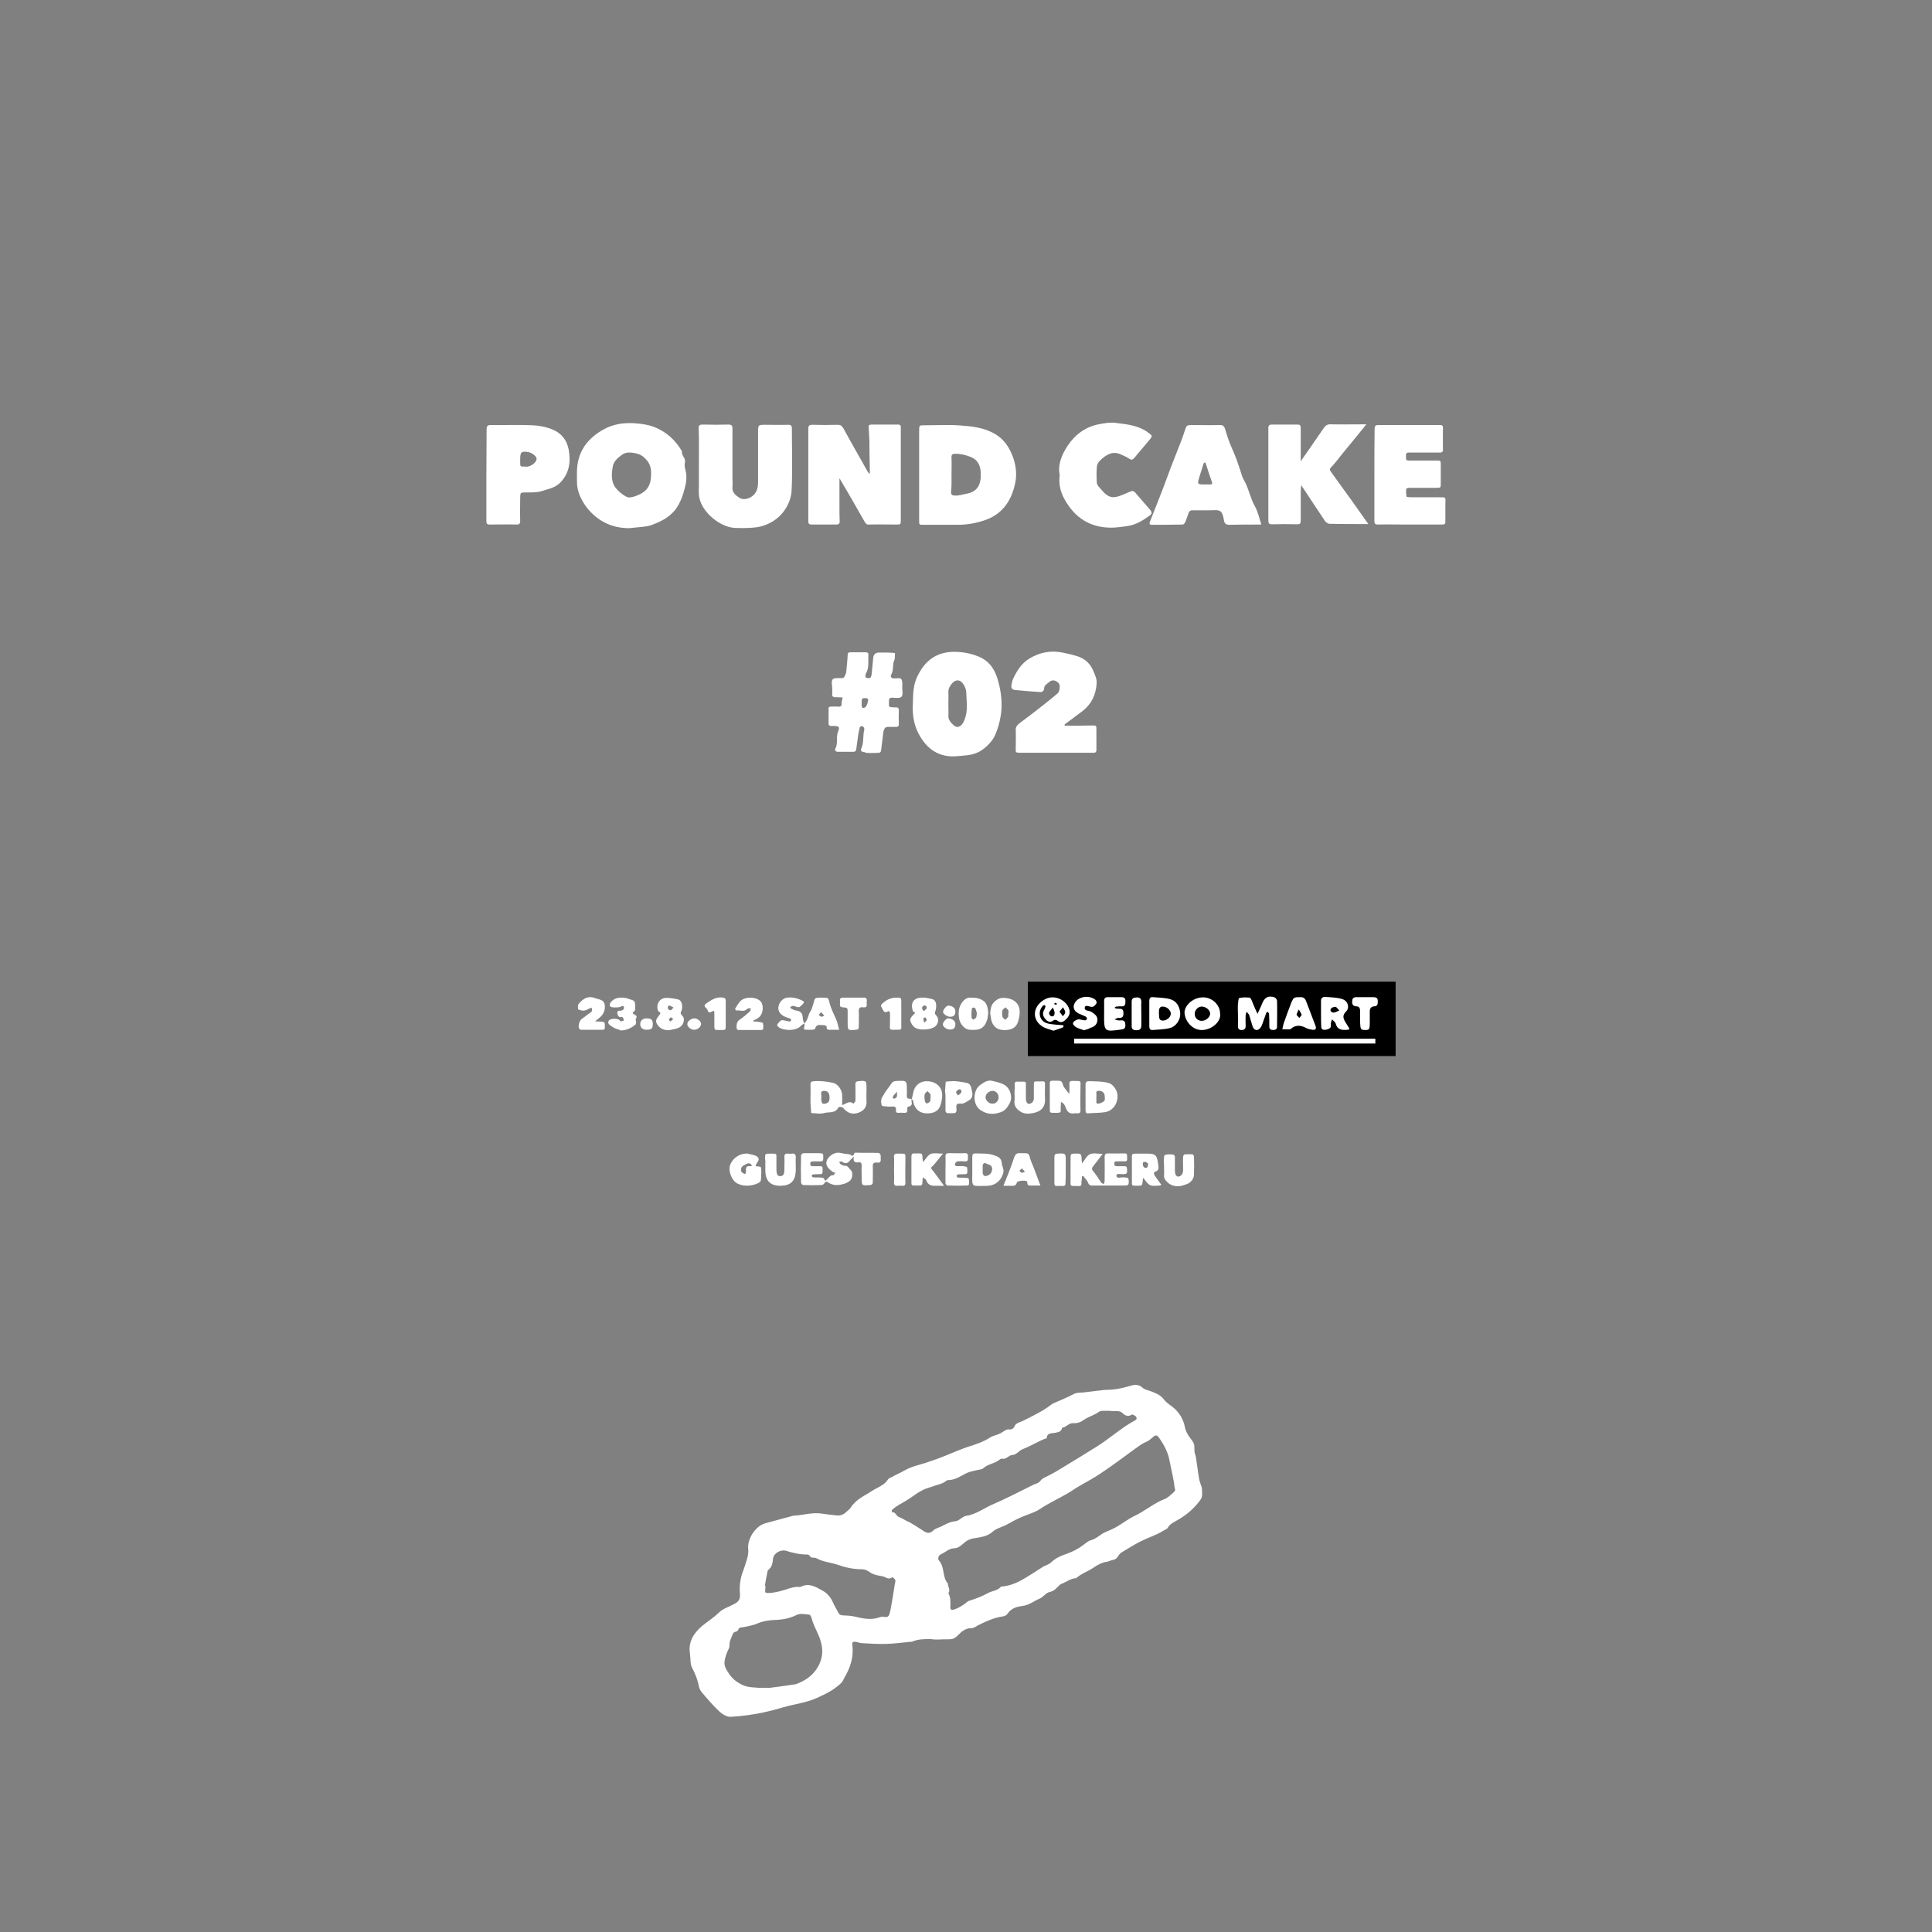 <?xml version="1.0" encoding="utf-8"?>
<!-- Generator: Adobe Illustrator 27.7.0, SVG Export Plug-In . SVG Version: 6.00 Build 0)  -->
<svg version="1.1" id="base" xmlns="http://www.w3.org/2000/svg" xmlns:xlink="http://www.w3.org/1999/xlink" x="0px" y="0px"
	 viewBox="0 0 800 800" style="enable-background:new 0 0 800 800;" xml:space="preserve">
<rect x="0" y="0" width="800" height="800" fill="#808080" stroke="none"/>
<style type="text/css">
	.st0{fill:#FFFFFF;}
</style>
<a xlink:href="https://www.instagram.com/seido_mart" >
<g id="seidomart">
	<rect x="425.6" y="406.5" width="152.3" height="30.8"/>
	<path class="st0" d="M512.6,419.6c0-1.2-0.1-2.5,0-3.7c0.1-0.9,0.2-2.5,0.5-2.6c1.4-0.4,2.9-0.3,4.4-0.2c0.2,0,0.5,0.6,0.7,0.9
		c0.2,0.5,0.4,1,0.6,1.5c0.6,1.4,1.2,2.9,1.9,4.3c0.6-1.4,1.4-2.8,1.9-4.2c1-2.6,2.6-3.5,5.2-2.6c0.5,0.2,1,1,1,1.5
		c0.1,3.5,0,7.1,0,10.6c0,1.1-0.7,1.4-1.6,1.4c-0.9,0-1.6-0.3-1.6-1.4c0-1.8,0-3.5-0.1-5.3c0-0.3-0.4-0.6-0.6-0.8
		c-0.1,0-0.5,0.2-0.6,0.5c-0.7,1.8-1.2,3.6-1.9,5.3c-0.3,0.6-0.9,1.4-1.5,1.6c-1,0.4-1.8-0.3-2.2-1.3c-0.5-1.5-0.9-3.1-1.4-4.7
		c-0.2-0.6-0.8-1-1.1-1.5c-0.1,0.5-0.4,1-0.4,1.5c-0.1,1.5,0,3,0,4.5c0,0.9-0.4,1.5-1.4,1.6c-1.2,0.1-1.8-0.4-1.8-1.6
		C512.7,423.1,512.7,421.3,512.6,419.6C512.7,419.6,512.7,419.6,512.6,419.6z"/>
	<path class="st0" d="M475.9,419.7c0-1.8,0-3.5,0-5.3c0-1,0.4-1.6,1.4-1.5c2.4,0.2,4.9,0.2,7.1,0.8c2.7,0.7,4.1,3,4.3,5.8
		c0.2,2.6-1.6,5.5-4.3,6.2c-2.3,0.6-4.8,0.6-7.1,0.8c-1,0.1-1.4-0.5-1.4-1.5C475.9,423.2,475.9,421.5,475.9,419.7z M479.9,419.8
		c0,2.2,0.3,2.7,1.5,2.8c1.6,0.1,3.4-1.4,3.4-2.8c0.1-1.4-1.6-3-3.3-3C480.2,416.8,479.8,417.5,479.9,419.8z"/>
	<path class="st0" d="M505.2,419.6c0.6,3.1-3,6.6-7.1,6.9c-3.9,0.3-7.2-3.1-7.6-6.9c-0.3-2.8,3.1-6.5,7.4-6.6
		C501.8,412.8,505.2,416.1,505.2,419.6z M501.1,419.7c0-1.5-1.9-3-3.7-2.9c-1.4,0.1-2.7,1.5-2.7,3c0,1.8,1.4,3,3.1,2.9
		S501.1,421.1,501.1,419.7z"/>
	<path class="st0" d="M547,419.6c0-1.6,0-3.3,0-4.9c-0.1-1.4,0.6-2,2-1.9c2.3,0.2,4.6,0.2,6.8,0.9c2.3,0.7,3.2,3.5,1.6,5.1
		c-1.7,1.7-1.2,3-0.2,4.6c0.4,0.7,0.9,1.4,1.3,2.1c0.5,0.8,0,0.9-0.6,0.9c-2.1,0.2-4.1,0.1-4.8-2.5c-0.1-0.3-0.2-0.5-0.4-0.7
		c-0.3-0.4-0.8-0.7-1.1-1.1c-0.2,0.5-0.4,0.9-0.5,1.4c-0.1,0.7,0.1,1.5-0.2,2c-0.4,0.5-1.3,0.8-2,0.9c-0.8,0.1-1.7,0-1.8-1.1
		C547,423.4,547,421.5,547,419.6L547,419.6z M554.6,418.4c-0.8-0.7-1.2-1.5-1.6-1.5c-0.7,0-1.6,0.3-1.9,0.8
		c-0.5,0.8,0.2,1.6,1.1,1.6C552.9,419.3,553.6,418.8,554.6,418.4z"/>
	<path class="st0" d="M538.1,412.9c1.2-0.1,2.2,0.2,2.7,1.6c1.3,3.4,2.6,6.8,3.9,10.2c0.5,1.3,0,1.9-1.2,1.7c-1-0.1-2.1-0.4-3-0.9
		c-1.8-0.9-3.6-1.1-5.3,0c-0.3,0.2-0.6,0.6-1,0.7c-1,0.1-2.1,0-3.2,0c0.2-0.9,0.3-1.7,0.6-2.6c1-2.9,2.1-5.8,3.2-8.7
		C535.7,413,535.9,412.9,538.1,412.9z M538,421.5c0.5-0.6,1-1.1,1-1.3c-0.3-0.8-0.8-1.5-1.2-2.2c-0.3,0.7-0.8,1.4-0.9,2.1
		C536.8,420.4,537.5,420.8,538,421.5z"/>
	<path class="st0" d="M436.2,426.8c-1.6-0.6-3.4-0.9-4.8-1.9c-4.3-3-3.6-8.2,0.9-10.9c4.3-2.6,9.2,0.2,10.4,3.7c0.6,1.7,0,3-1,4.1
		c-1,1-2.2,2.2-3.9,0.8c-0.3-0.3-1.1-0.4-1.4-0.2c-1.4,1.2-2.6,0.7-3.5-0.4c-0.9-1-1.4-2.3-0.6-3.7c0.3-0.5,0.5-1,0.6-1.5
		c0-0.2-0.2-0.6-0.3-0.6c-0.2,0-0.6,0.1-0.7,0.2c-2.2,2.2-1.7,5.9,1.1,7.1c1.3,0.6,2.9,0.6,4.3,0.8c0.9,0.1,1.9,0.1,2.8,0.2
		c0.1,0,0.3,0.2,0.3,0.2c0,0.2-0.1,0.6-0.2,0.7C439,425.9,437.7,426.3,436.2,426.8z M436,417.2c-0.8,1-1.4,1.5-1.6,2.2
		c-0.1,0.4,0.4,1.3,0.9,1.4c1,0.3,1.4-0.5,1.4-1.4C436.7,418.9,436.4,418.3,436,417.2z M438.7,418.9c0.5,0.7,1,1.3,1.4,1.9
		c0.4-0.5,1-1.1,1-1.6c0-0.7-0.6-1.4-0.9-2.1C439.8,417.6,439.3,418.1,438.7,418.9z M437,415.2c-0.2,0.2-0.4,0.4-0.6,0.5
		c0.2,0.1,0.4,0.3,0.7,0.3c0.2,0,0.5-0.2,0.7-0.3C437.5,415.5,437.2,415.3,437,415.2z"/>
	<path class="st0" d="M457.2,419.3c0-1.6,0-3.3,0-4.9c0-1,0.5-1.5,1.5-1.5c1.9,0,3.8,0,5.7,0c1.2,0,1.7,0.6,1.6,1.8c0,1,0,2-1.4,2
		c-0.8,0-1.6,0-2.4,0.1c-0.2,0-0.4,0.3-0.7,0.4c0.2,0.2,0.4,0.4,0.6,0.4c0.5,0.1,1.1,0.1,1.6,0.1c1.3,0,1.5,0.9,1.5,1.9
		c0,1.1-0.3,1.9-1.6,1.9c-0.3,0-0.6,0-0.8,0c-0.4,0.2-0.9,0.4-1.3,0.6c0.5,0.2,1,0.3,1.5,0.4c0.4,0.1,0.8,0,1.2,0
		c1.5-0.1,1.8,0.8,1.8,2.1c0,1.2-0.6,1.6-1.7,1.7C457.1,427.3,457.1,427.3,457.2,419.3z"/>
	<path class="st0" d="M448.8,426.6c-0.9-0.4-2-0.6-2.9-1.1c-0.6-0.3-1.4-0.9-1.6-1.6c-0.2-0.8,1.7-2,2.7-1.8
		c0.8,0.1,1.6,0.4,2.3,0.4c0.3,0,0.8-0.4,0.8-0.7c0.1-0.2-0.3-0.7-0.6-0.9c-1-0.5-2-0.8-3-1.3c-2.3-1.2-2.5-3.5-0.7-5.3
		c2-1.9,5.5-2.1,7.8-0.3c0.3,0.3,0.6,1.1,0.5,1.3c-0.4,0.7-1,1.5-1.7,1.6c-1.1,0.2-2.9-1.1-3.2,0.2c-0.4,1.7,1.9,1.2,2.9,2
		c1.3,0.9,2.5,1.7,2.3,3.5c-0.2,1.7-1.3,2.6-2.9,3C450.8,426.1,449.9,426.3,448.8,426.6z"/>
	<path class="st0" d="M565.4,412.9c1.1,0,2.2,0,3.2,0s1.9,0.2,1.9,1.5c0,1.1,0.1,2.3-1.5,2.3c-1.4,0.1-1.8,1-1.8,2.2
		c0,1.5,0,3,0,4.5c0,2.9-0.2,3.1-1.9,3.1c-1.8,0-2-0.3-2.1-3c0-1.6,0-3.2,0-4.9c0-1.1-0.4-1.9-1.6-1.9c-1.1-0.1-1.7-0.6-1.7-1.7
		c0-1.2,0.2-2.1,1.7-2.1C562.9,412.9,564.1,412.9,565.4,412.9L565.4,412.9z"/>
	<path class="st0" d="M472.6,419.7c0,1.6,0,3.2,0,4.9c0,1.3-0.5,2-1.9,2c-1.2,0-2.1-0.2-2.1-1.7c0-3.4,0-6.8,0-10.1
		c0-1.5,0.8-1.7,2.1-1.8c1.4,0,1.9,0.6,1.9,1.9C472.5,416.5,472.6,418.1,472.6,419.7z"/>
	<rect x="444.8" y="430.1" class="st0" width="124.7" height="2"/>
</g>
</a>
<g id="other_00000176032683106864981970000002889977269636387257_">
	<path class="st0" d="M345.2,486.6c-0.4,0.1-0.9,0-1.2,0.2c-0.6,0.5-1.1,1.1-1.6,1.6c-0.7,0.7-0.9,0.6-1.2-0.4
		c-0.1-0.3-1-0.4-1.5-0.4c-1-0.1-2,0-3-0.1c-0.2,0-0.6-0.4-0.6-0.6s0.3-0.6,0.5-0.6c1-0.1,2-0.1,3-0.1c1.2,0,1-0.9,1-1.6
		s0.3-1.7-0.9-1.7c-1.1,0-2.2,0-3.3,0c-0.7,0-0.9-0.4-0.9-1c0-0.7,0.3-1,1-1c1,0,2,0,3,0c1,0.1,1.4-0.2,1.4-1.3c0-2,0.1-2-1.9-2.1
		c-2.1,0-4.2,0-6.3,0c-0.4,0-1,0.6-1,0.9c-0.1,3.8-0.1,7.5,0,11.3c0,0.4,0.6,1,0.9,1c2.5,0.1,5.1,0.1,7.6,0c0.4,0,1-0.4,1.2-0.8
		c0.4-0.7,0.8-0.7,1.3-0.4c2.3,1.6,4.6,1.4,7.1,0.6c2-0.7,3-1.7,3.1-3.4c0-0.9,0-1.7-0.8-2.4c-0.7-0.6-1-1.7-2.3-1.6
		c-0.6,0.1-1.2-0.4-1.8-0.7c-0.2-0.1-0.3-0.5-0.5-0.8c0.4-0.1,0.9-0.4,1-0.3c1.5,1.3,2.7,0.8,3.7-0.7c0.3-0.3,0.6-0.6,1.4-1.3
		c-0.5,2,0.3,2.6,1.8,2.4c1.3-0.2,1.4,0.5,1.4,1.6c-0.1,1.5,0,3.1,0,4.7c0,3.4,0,3.4,3.5,3.1c0.8-0.1,1.1-0.4,1.1-1.2
		c0-2.1,0.1-4.2,0-6.3c-0.1-1.4,0.4-2,1.8-1.8c1.1,0.2,1.6-0.3,1.5-1.5c-0.1-0.5,0.1-1.1-0.1-1.7c-0.1-0.3-0.5-0.8-0.8-0.8
		c-3.2-0.1-6.4,0-9.6-0.1c-0.9,0-0.4,2-1.8,1c-0.7-0.5-1.9-0.4-2.8-0.6c-0.8-0.1-1.7-0.4-2.5-0.4c-2.1,0-4.5,1.8-4.9,3.8
		c-0.3,1.8,1.1,3,2.4,4c0.3,0.3,0.8,0.3,1.2,0.5C345.6,486.2,345.4,486.4,345.2,486.6z"/>
	<path class="st0" d="M360.2,196.2c-0.5-0.4-0.7-0.5-0.8-0.7c-3.4-6.1-6.9-12.1-10.2-18.2c-0.6-1-1.2-1.4-2.3-1.4
		c-3.5,0.1-7.1,0.1-10.6,0c-1.4,0-1.6,0.5-1.6,1.7c0,7.9,0,15.7,0,23.6c0,4.9,0,9.8,0,14.6c0,1,0.3,1.4,1.3,1.4c3.4,0,6.9,0,10.3,0
		c1,0,1.4-0.4,1.4-1.3c-0.1-2-0.1-4-0.1-6c0-3.7,0-7.5,0-11.9c3.7,6.3,7.1,12.1,10.4,18c0.5,0.9,0.9,1.3,1.9,1.2
		c3.8-0.1,7.5,0,11.3,0c1.7,0,1.8,0,1.8-1.9c0-12.5,0-25.1,0-37.6c0-0.2,0-0.4,0-0.7c0.1-0.8-0.3-1.2-1.1-1.2c-3.7,0-7.3,0-11,0
		c-0.8,0-1.3,0.2-1.2,1.1c0.1,1.9,0.2,3.7,0.3,5.6C360,187.1,360.1,191.5,360.2,196.2z"/>
	<path class="st0" d="M289.4,191.2c0,3.2,0,6.4,0,9.7c0,1.8-0.2,3.6,0.2,5.3c1.3,6.1,8.6,12.1,14.7,12.4c1.9,0.1,3.8,0.1,5.7,0
		c1.8-0.1,3.7-0.2,5.4-0.7c3.4-1,6.4-2.8,8.7-5.6c2.3-2.8,3.6-6.2,3.7-9.5c0.4-8.4,0.1-16.9,0.1-25.3c0-1.2-0.3-1.6-1.5-1.6
		c-3.1,0.1-6.2,0-9.3,0c-3.2,0-3.2,0-3.2,3.1c0,6.9,0,13.8,0,20.6c0,2.5-0.6,4.8-2.9,6.2c-1.5,0.9-3.3,1.2-4.7,0.4
		c-1.6-1-3.3-2.3-3-4.7c0.1-1.2,0-2.4,0-3.7c0-6.8,0-13.5,0-20.3c0-1.3-0.4-1.7-1.7-1.7c-3.5,0.1-7.1,0.1-10.6,0
		c-1.2,0-1.8,0.3-1.7,1.6C289.5,182.1,289.4,186.6,289.4,191.2z"/>
	<path class="st0" d="M538.6,191c0-5.1,0-9.4,0-13.8c0-1-0.3-1.4-1.3-1.4c-3.5,0-7.1,0-10.6,0c-1.1,0-1.5,0.3-1.5,1.5
		c0,12.7,0,25.5,0,38.2c0,1.1,0.2,1.6,1.4,1.6c3.5-0.1,7.1-0.1,10.6,0c1.3,0,1.4-0.6,1.4-1.6c0-4,0-8,0-12c0-0.8,0.1-1.5,0.2-2.6
		c0.7,1.1,1.3,1.9,1.8,2.7c2.7,4.1,5.4,8.2,8.1,12.2c0.4,0.5,1.2,1.1,1.8,1.1c5.3,0.1,10.6,0.1,16.1,0.1c-2.4-3.4-4.6-6.5-6.8-9.6
		c-2.9-4.1-5.9-8.1-8.8-12.2c-0.4-0.6-0.5-1,0.1-1.6c1.6-1.7,3-3.5,4.4-5.3c3.4-4.1,6.7-8.2,10.3-12.6c-5.3,0-10.2,0.1-15,0
		c-1.4,0-2.1,0.7-2.7,1.6C545.1,181.7,542,186.1,538.6,191z"/>
	<path class="st0" d="M440.9,300.5c0-0.2-0.1-0.4-0.1-0.5c2.5-1.9,5-3.7,7.5-5.6c3.7-2.9,5.5-6.7,5.8-11.5c0.1-1.9-0.7-3.4-1.3-4.9
		c-1.2-3-3.3-5.1-6.5-6.2c-1.9-0.6-3.9-1.1-5.9-1.5c-5-1.1-9.6-0.3-14,2.3c-3.4,2-5.3,5.1-6.9,8.5c-0.4,0.8-0.5,1.8-0.7,2.8
		c-0.2,1.1,0.5,1.7,1.4,1.8c3.1,0.3,6.3,0.6,9.5,0.8c1.2,0.1,2.6,0.4,2.7-1.8c0-0.8,1.3-1.7,2.2-2.4c0.8-0.7,1.9-0.7,2.8-0.2
		s1.5,1.2,1.4,2.4c0,1.2-0.3,2.2-1.2,2.9c-1.6,1.3-3.2,2.7-4.9,4c-3.5,2.8-7.1,5.5-10.7,8.2c-0.9,0.7-1.5,1.6-1.4,2.8
		c0.1,2.4,0,4.9,0,7.3c0,1.8-0.3,2,2,2c9.2,0,18.4,0,27.6,0c0.9,0,1.8,0,2.7,0c0.8,0,1.1-0.4,1.1-1.2c0-2.8,0-5.5,0-8.3
		c0-1.8,0-1.8-1.8-1.8C448.4,300.5,444.6,300.5,440.9,300.5z"/>
	<path class="st0" d="M569.1,196.4c0,6.4,0,12.9,0,19.3c0,1.2,0.4,1.5,1.5,1.5c3.7-0.1,7.3,0,11,0c5,0,10,0,15,0c1.9,0,1.9,0,1.9-2
		c0-2.1,0-4.2,0-6.3c0-3.3,0.6-2.9-3-3c-3.9,0-7.8,0-11.6,0c-0.5,0-1.5-0.1-1.5-0.3c-0.2-1.1-0.2-2.2-0.1-3.2c0-0.2,0.9-0.4,1.4-0.4
		c3.7,0,7.3,0,11,0c1.9,0,1.9,0,1.9-2.1c0-2.4,0-4.9,0-7.3c0-1.9,0-1.9-2-1.9c-3.8,0-7.5,0-11.3,0c-1.2,0-1.1-0.7-1.1-1.5
		c0-0.9-0.2-1.9,1.2-1.8c0.8,0,1.6,0,2.3,0c3.4,0,6.9,0,10.3,0c0.9,0,1.5-0.1,1.5-1.2c-0.1-3,0-6,0-9c0-0.9-0.3-1.2-1.2-1.2
		c-8.5,0-17.1,0-25.6,0c-1.2,0-1.5,0.5-1.5,1.6C569.1,183.8,569.1,190.1,569.1,196.4z"/>
	<path class="st0" d="M438.8,196.7c-0.5,3.7,0.3,7.1,2.1,10.2c4.2,7.5,10.4,11.5,19,11.6c2.2,0,4.3-0.3,6.5-0.6
		c3.9-0.5,6.9-2.4,9.9-4.6c0.8-0.6,0.6-1.3,0.1-2c-1.9-2.2-3.8-4.4-5.7-6.6c-1.6-1.9-1.6-1.6-4-0.6c-5.4,2.4-7.2,2.8-10.9-1.6
		c-0.6-0.7-1.5-1.6-1.6-2.4c-0.2-2.3-0.2-4.6,0-7c0.1-0.9,0.7-1.8,1.4-2.5c2.5-2.4,5.2-4.1,8.8-2.3c1,0.5,2.2,0.9,3.1,1.6
		c0.9,0.6,1.5,0.6,2.2-0.3c2.1-2.5,4.2-5,6.3-7.5c1.3-1.6,1.2-1.7-0.6-3c-4-3-8.8-3.4-13.5-4c-2.1-0.3-4.3,0.1-6.5,0.5
		c-5.7,1-10.1,4.2-13.2,8.8C439.7,188.2,437.9,192.3,438.8,196.7z"/>
	<path class="st0" d="M448,487.1c0.2,0,0.4-0.1,0.6-0.1c0.6,0.9,1.5,1.7,1.9,2.6c0.4,1.3,1.2,1.4,2.3,1.3c4.3,0,8.6,0,13,0
		c1.1,0,1.6-0.2,1.6-1.5c-0.1-1.8,0-1.7-2.2-1.9c-1-0.1-2.9,0.8-2.9-0.8c0-1,1.9-0.4,2.9-0.5c1.1,0,1.6-0.3,1.5-1.5
		c-0.1-1.8,0-1.8-1.9-1.8c-0.7,0-1.3,0-2,0s-1.3,0.1-1.4-0.9c-0.1-1.3,0.8-1.1,1.5-1.1c0.9,0,1.8-0.1,2.7,0c1.2,0.1,1.2-0.7,1.1-1.5
		s0.4-1.9-1.1-1.8c-2.2,0-4.4,0.1-6.7,0c-1.2,0-1.5,0.4-1.5,1.6c0.1,3.3,0,6.7,0,10c0,0.4-0.3,0.8-0.4,1.1c-0.3-0.2-0.8-0.3-1-0.6
		c-1.1-1.6-2.1-3.3-3.4-4.8c-0.7-0.8-0.4-1.4,0-1.9c1.3-1.7,2.6-3.3,4-5.2c-1.9,0-3.8-0.5-5.2,0.1c-1.4,0.6-2.2,2.4-3.3,3.8
		c-0.1-0.4-0.1-0.8-0.2-1.1c-0.1-3-0.1-3-3.1-2.9c-0.1,0-0.2,0-0.3,0c-0.8,0-1.2,0.3-1.2,1.2c0,3.2,0,6.4,0,9.7
		c0,2.6-0.4,2.5,2.5,2.5c1.8,0,2.1,0.3,2-1.9C448,488.4,448,487.8,448,487.1z"/>
	<path class="st0" d="M439.3,456.3c1.4,0.5,1.7,1.7,2.1,2.6c0.6,1.7,1.7,2.4,3.5,2.1c0.3-0.1,0.7,0,1,0c1.1,0.1,1.6-0.2,1.5-1.5
		c-0.1-3.1,0-6.2,0-9.3c0-2.8,0.5-2.6-2.7-2.6c-0.2,0-0.4,0-0.7,0c-0.8,0-1.2,0.2-1.2,1.1c0.1,1.2,0,2.3,0,4.3
		c-1.3-1.7-2.4-2.7-2.7-3.9c-0.3-1.6-1.2-1.6-2.3-1.6c-0.3,0-0.7,0-1,0c-2.4-0.1-2.1,0.3-2.1,1.9c0,3.1,0,6.2,0,9.3
		c0,2.2-0.1,2.1,2.2,2.1c2.8,0,2.3-0.1,2.3-2.3C439.3,458,439.3,457.2,439.3,456.3z"/>
	<path class="st0" d="M382.1,487.5c0.6,0.5,1.2,0.7,1.4,1.1c0.8,2.5,2.7,2.5,4.8,2.4c0.8,0,1.5,0,2.6,0c-1.8-2.4-3.3-4.6-4.9-6.6
		c-0.6-0.7-0.6-0.9,0.1-1.5c0.8-0.7,1.4-1.6,2.1-2.4c0.7-0.9,1.4-1.8,2.3-2.8c-1.9,0-3.7-0.4-5.1,0.1c-1.2,0.5-2,2.1-3.2,3.4
		c-0.1-0.8-0.2-1.2-0.2-1.6c-0.1-2-0.1-2-2-2c-0.4,0-0.9,0-1.3,0c-1-0.1-1.3,0.4-1.3,1.3c0,3.2,0,6.4,0,9.6c0,2.6-0.3,2.4,2.6,2.4
		c1.9,0,1.9,0,2-2C382,488.6,382,488.2,382.1,487.5z"/>
	<path class="st0" d="M482,483L482,483c0,1.2,0.1,2.4,0,3.7c-0.1,1,0.3,1.6,0.9,2.3c1.6,1.9,3.6,2.4,5.9,2.1
		c0.7-0.1,1.4-0.4,2.1-0.6c1.9-0.5,3.4-2.1,3.5-4c0.1-2.5,0.1-5.1,0-7.6c0-0.3-0.4-0.9-0.6-0.9c-1.1-0.1-2.2-0.1-3.3,0
		c-0.2,0-0.6,0.6-0.6,1c-0.1,1.9,0,3.8,0,5.6c0,1.5-1,2.6-2,2.6c-0.9,0-1.4-0.9-1.4-2.6c0-1.9,0-3.8,0-5.6c0-0.3-0.4-0.9-0.6-0.9
		c-1.2-0.1-2.5-0.3-3.6,0.2c-0.4,0.2-0.3,1.8-0.4,2.7C482,481.4,482,482.2,482,483z"/>
	<path class="st0" d="M420.1,452.9c0,0.9,0.1,1.8,0,2.7c-0.4,2.6,1.2,4.1,3.2,5.1c0.9,0.4,2.1,0.5,3.2,0.4c3.7-0.4,6.6-1.9,6.2-6.5
		c-0.1-1.5,0-3.1,0-4.7c0.1-2.3,0-2.2-2.2-2.1c-2.6,0-2.4-0.3-2.4,2.2c0,1.2,0,2.4,0,3.7c0,0.4,0,0.9,0,1.3
		c-0.1,1.1-0.8,1.8-1.8,2.1c-0.8,0.2-1.5-0.8-1.5-2.1c0-1.7,0-3.3,0-5c0.1-2.4,0-2.1-2.2-2.1c-2.8,0-2.4-0.3-2.4,2.5
		C420.1,451.1,420.1,452,420.1,452.9z"/>
	<path class="st0" d="M316.9,482.1c0,0.9,0,1.8,0,2.7c0.1,4.3,2.2,6.3,6.5,6.2c4-0.1,5.9-2,6.1-6c0.1-1.9-0.1-3.8,0-5.6
		c0.1-1.2-0.3-1.9-1.6-1.7c-0.5,0.1-1.1,0-1.7,0c-0.9-0.1-1.4,0.2-1.4,1.3c0.1,1.7,0,3.3,0,5c0,2.3-0.4,2.9-1.6,3s-1.7-0.6-1.7-2.9
		c0-1.3,0-2.7,0-4c0-2.6,0.3-2.4-2.5-2.4c-2.3,0-2.2,0-2.2,2.2C317,480.6,316.9,481.4,316.9,482.1z"/>
	<path class="st0" d="M312,423c0-0.1,0-0.3-0.1-0.4c0.8-0.4,1.6-0.7,2.2-1.2c2.1-1.6,2.3-5.5,0.6-7c-2-1.7-6.1-1.8-8.1,0.1
		c-0.9,0.9-1.5,2.1-2.2,3.2c-0.1,0.1,0.3,0.7,0.4,0.7c1.6-0.2,3.3,0.8,4.7-0.7c0.2-0.3,0.9-0.1,1.4-0.2c-0.1,0.5-0.1,1.1-0.5,1.4
		c-1.3,1.2-2.6,2.3-4.1,3.3c-1.2,0.8-1.3,1.9-1.3,3.2c0,0.6,0.2,1.1,0.9,1.1c3.1,0,6.2,0,9.3,0c0.3,0,0.8-0.2,0.8-0.4
		c0.1-0.8,0.1-1.7-0.1-2.5c-0.1-0.2-1-0.3-1.5-0.4C313.7,423,312.8,423,312,423z"/>
	<path class="st0" d="M246.4,422.9c0.8-0.6,1.4-1.1,2-1.6c1.6-1.4,2.3-3.2,2-5.3c-0.3-2-2.2-2.1-3.7-2.6c-0.4-0.1-0.8-0.3-1.2-0.4
		c-2.6-0.5-4.4,0.9-5.9,2.7c-0.4,0.5-0.3,1.5-0.2,2.2c0,0.2,0.9,0.3,1.4,0.5c1.3,0.3,2.3-0.3,3.4-0.9c0.2-0.1,0.5-0.1,0.8-0.2
		c0.1,0.4,0.2,0.9,0.1,1.3c0,0.2-0.2,0.3-0.4,0.5c-1.3,1-2.6,1.9-3.9,2.9c-0.9,0.7-1.5,2.9-1,3.9c0.1,0.2,0.5,0.5,0.8,0.5
		c3,0,6,0,9,0c0.3,0,0.8-0.2,0.8-0.4c0.1-0.9,0.1-1.7-0.1-2.6c-0.1-0.2-0.9-0.3-1.5-0.4C248,423,247.3,423,246.4,422.9z"/>
	<path class="st0" d="M391.5,484.3c0,1.9,0,3.8,0,5.6c0,0.4,0.5,1,0.9,1c2.6,0.1,5.3,0.1,8,0c0.3,0,0.8-0.2,0.8-0.4
		c0.1-0.9,0.1-1.7-0.1-2.5c-0.1-0.2-1-0.3-1.5-0.3c-1-0.1-2,0-3-0.1c-0.2,0-0.5-0.4-0.5-0.7c0-0.2,0.4-0.6,0.6-0.6c1-0.1,2,0,3-0.1
		c0.3,0,0.8-0.2,0.8-0.4c0.1-0.8,0.1-1.7-0.1-2.5c-0.1-0.2-1-0.3-1.5-0.4c-0.8-0.1-1.5,0-2.3,0s-1.4-0.2-1.1-1.1
		c0.1-0.4,0.6-0.8,1-0.9c1-0.1,2-0.1,3,0c1.4,0.1,1.3-0.7,1.3-1.7c0-0.9,0.1-1.8-1.3-1.7c-2.2,0.1-4.4,0-6.6,0
		c-0.9,0-1.4,0.3-1.4,1.3C391.6,480.7,391.5,482.5,391.5,484.3z"/>
	<path class="st0" d="M257.1,426.7c2.4-0.1,4.3-1,6-2.4c0.2-0.2,0.3-0.7,0.3-1c0-0.5-0.3-1.2-0.1-1.5c0.6-0.8,0.2-1.3-0.4-1.6
		c-0.9-0.5-1.4-0.7-0.2-1.5c0.4-0.3,0.3-1.4,0.3-2.2c0-1.9-0.3-2.2-2.1-2.7c-0.5-0.1-1-0.4-1.5-0.5c-2.4-0.4-4.8-0.4-6.5,1.7
		c-0.3,0.4-0.5,1-0.4,1.5c0.1,0.3,0.8,0.6,1.2,0.6c1,0.1,2,0.1,2.9-0.1c0.6-0.1,1.3-0.9,1.7-0.1c0.4,0.9-0.4,1.4-1.2,1.6
		c-0.2,0.1-0.4,0-0.7,0c-1,0.1-0.8,0.9-0.7,1.5c0.1,0.4,0.4,0.9,0.8,1.1c0.3,0.2,1-0.1,1.3,0.1c0.3,0.3,0.4,0.9,0.6,1.3
		c-0.4,0.2-0.9,0.4-1.3,0.4c-0.2,0-0.5-0.4-0.7-0.6c-1.2-0.7-4-0.6-4.4,0.5c-0.6,1.4,1,1.9,1.9,2.6C254.8,426,256,426.2,257.1,426.7
		z"/>
	<path class="st0" d="M353.5,413.1c-1.4,0-2.9,0-4.3,0c-0.9,0-1.5,0.2-1.4,1.3c0.1,0.4,0,0.9,0,1.3c-0.1,0.9,0.2,1.4,1.2,1.4
		c2,0.2,2,0.2,2,2.2c0,1.3,0,2.7,0,4c0,3.4,0,3.4,3.5,3.1c0.9-0.1,1.1-0.4,1.1-1.2c0-2.1,0.1-4.2,0-6.3c-0.1-1.4,0.4-2,1.8-1.8
		c1.1,0.2,1.7-0.3,1.5-1.5c0-0.3-0.1-0.7,0-1c0.2-1.2-0.4-1.6-1.5-1.5C356.1,413.1,354.8,413.1,353.5,413.1z"/>
	<path class="st0" d="M300.5,419.9c0-1.9,0-3.7,0-5.6c0-0.8-0.3-1.1-1.1-1.2c-2.9-0.5-5,1.1-7.1,2.5c-0.6,0.4-0.8,1-0.1,1.6
		c0.3,0.3,0.7,0.7,0.8,1.1c0.3,1.1,0.9,1.1,1.7,0.6c0.8-0.5,1.1-0.4,1.1,0.6c0,1.7,0,3.3,0,5c0,2,0,2,1.9,2c0.6,0,1.1,0,1.7,0
		c0.9,0,1.1-0.4,1.1-1.2C300.5,423.4,300.5,421.6,300.5,419.9z"/>
	<path class="st0" d="M441.3,484.5c0-1.2,0-2.4,0-3.6c0-3.4,0-3.4-3.4-3.2c-1,0-1.3,0.5-1.3,1.4c0,3.5,0,7.1,0,10.6
		c0,0.9,0.1,1.5,1.2,1.4c0.8-0.1,1.5,0,2.3,0s1.2-0.4,1.1-1.2C441.3,488,441.3,486.3,441.3,484.5z"/>
	<path class="st0" d="M370.2,484.2c0,1.8,0.1,3.5,0,5.3c-0.1,1.2,0.4,1.6,1.5,1.5c0.5,0,1.1-0.1,1.7,0c1.1,0.1,1.6-0.2,1.5-1.4
		c-0.1-3.2,0-6.4,0-9.6c0-2.4,0.3-2.3-2.3-2.3c-0.2,0-0.4,0-0.7,0c-1.2-0.1-1.9,0.2-1.7,1.6C370.3,480.9,370.2,482.6,370.2,484.2z"
		/>
	<path class="st0" d="M287.3,426.4c1.5,0.1,3-1.2,3-2.4c0-1.1-1.5-2.3-2.7-2.3c-1.5,0-3,1.2-3,2.4
		C284.6,425.2,286,426.3,287.3,426.4z"/>
	<path class="st0" d="M270.3,424c0-1.8-0.6-2.3-2.7-2.3c-1.5,0-2.5,1-2.5,2.4s1,2.3,2.6,2.3C269.8,426.4,270.3,425.9,270.3,424z"/>
	<path class="st0" d="M395.6,424c0-1.2-1.2-2.2-2.9-2.3c-0.8-0.1-2.1,1.3-2.3,2.4c-0.1,0.9,1.5,2.2,2.8,2.2
		C394.9,426.4,395.6,425.7,395.6,424z"/>
	<path class="st0" d="M395.6,418.7c0-1.2-1.1-2.2-2.8-2.3c-0.9-0.1-2.4,1.8-2.3,2.7c0.1,0.8,1.8,1.9,2.7,1.9
		C394.9,421.1,395.6,420.4,395.6,418.7z"/>
	<path class="st0" d="M388.4,678.9L388.4,678.9c1.5-0.1,3.1-0.1,4.6-0.1c1.3,0,2.2-0.3,3.4-1.4c1.5-1.5,3.2-3.3,5.8-3.2
		c0.9,0,1.8-0.6,2.6-1.1c3.4-1.7,6.8-3.3,10.6-3.8c0.7-0.1,1.5-0.6,1.8-1.1c1.5-2.3,3.9-2.9,6.1-3.2c2.8-0.3,4.9-2.1,7.3-3.1
		c1.4-0.6,2.5-2.4,4.1-2.7c1.9-0.4,2.9-1.8,4.1-2.9c0.3-0.3,0.7-0.5,1.1-0.6c1.9-0.8,3.5-2.1,5.7-2.2c2.2-2,5-2.8,7.4-4.5
		c1.6-1.1,3.3-2,5.3-2.3c0.9-0.1,1.8-0.7,2.7-0.8c1.8-0.3,2-2.2,3.3-3c2.7-1.6,5.3-3.3,8.1-4.7c3-1.5,6.3-2.5,9.2-4.3
		c0.6-0.4,1.6-0.7,1.9-1.2c1-1.9,2.9-2.5,4.5-3.5c2.9-1.7,5.5-3.8,7.6-6.3c2.3-2.7,2.3-2.8,2.1-6.4c0-0.6-0.3-1.2-0.5-1.8
		c-0.2-0.8-0.6-1.6-0.7-2.5c-0.5-2.9-0.8-5.8-1.3-8.8c-0.1-0.8-0.6-1.7-0.6-2.5c0-3.3-0.1-3.2-1.8-5.5c-0.9-1.2-1.8-2.7-2.1-4.2
		c-0.7-3.7-2.5-6.6-5.4-8.8c-1.2-0.9-2.6-1.8-3.4-3c-1.5-1.9-3.5-2.6-5.6-3.4c-1.1-0.4-2.4-0.6-3.2-1.4c-1.6-1.4-3.3-1.3-4.9-0.8
		c-3.3,1-6.6,1.7-10,1.7c-1.3,0-2.6,0.3-3.9,0.4c-2,0.2-3.9,0.5-5.8,0.7c-1.3,0.1-2.5,0-3.8,0.6c-2.6,1.4-5.4,2.5-8.1,3.7
		c-0.5,0.2-1,0.5-1.4,0.8c-3.5,2.7-7.4,4.5-11.3,6.5c-1.5,0.8-3.3,0.8-4,2.8c-0.2,0.4-1.1,1-1.6,0.9c-1.7-0.3-2.7,0.9-4,1.6
		c-1.3,0.7-2.9,0.9-4.1,1.6c-2.9,1.9-6.1,3-9.4,4c-3,1-5.9,2.3-8.9,3.5c-2.7,1.1-5.4,2.1-8.2,3c-3,1-6.2,1.6-9,3.2
		c-1.7,1-3.6,1.8-5.4,2.8c-0.6,0.3-1.3,0.5-1.6,1c-1.6,2.5-4.4,3.3-6.7,4.8c-3,2-6.5,3.4-8.6,6.7c-0.5,0.7-1.2,1.3-1.9,1.9
		c-1.1,1.1-2.5,1.7-4.1,1.5c-2.2-0.2-4.4-0.5-6.5-0.8c-3.9-0.5-7.6,0.8-11.4,0.9c-0.1,0-0.2,0.1-0.3,0.1c-3.7,1-7.4,2-11.1,3
		c-4.6,1.2-7.6,6.8-7.3,10.4c0.2,1.8-0.1,3.3-0.6,4.9c-0.5,1.5-0.9,3-1.5,4.5c-1.2,3.1-1.6,6.3-1.3,9.6c0.2,2.3-0.8,3.3-2.6,4.2
		c-2,1.1-4.3,1.7-6.1,3.4c-2.1,2.1-4.7,3.7-7,5.6c-3.5,3-5.8,6.6-5,11.5c0.3,1.9,0,4.2,0.9,5.8c1.3,2.5,2.3,5,2.8,7.7
		c0.2,1,0.8,2.1,1.5,2.8c2.3,2.7,4.6,5.4,7.1,7.7c1.2,1.1,3.1,2.2,4.6,2.1c4.7-0.3,9.4-0.9,13.9-1.9c2.7-0.6,5.4-1.3,8-2.1
		c4.5-1.3,9.3-1.8,13.7-3.8c3.6-1.6,7.1-3.3,10-6.1c0.7-0.6,1.1-1.6,1.5-2.4c2.5-4.2,3.9-8.7,3.2-13.7c-0.1-0.9,0.5-1.2,1.2-1.1
		c1,0.1,1.9,0.6,2.8,0.6c3.4,0.2,6.9,0.4,10.3,0.3c3.4-0.1,6.7-0.6,10.1-0.9c0.1,0,0.2,0,0.3,0c2.5-1.1,5.2-1.1,7.9-1.1
		C386.4,678.9,387.4,678.9,388.4,678.9z M486.6,617.2c-0.2,0.2-0.5,0.7-0.9,1c-1.1,0.9-2.1,2-3.4,2.5c-4.5,1.7-8.2,5-12.5,7
		c-2.9,1.4-5.3,3.4-8.1,4.9c-1.1,0.6-2.3,1.1-3.5,1.6c-0.9,0.4-1.8,0.8-2.5,1.4c-1.3,0.9-2.5,1.8-4.1,2.2c-1,0.3-1.9,1.1-2.7,1.7
		c-2.2,1.7-4.6,3-7.2,3.9c-2.4,0.8-4.5,1.7-6.4,3.5c-0.9,0.9-2.2,1.2-3.3,1.8c-1.3,0.8-2.6,1.7-3.9,2.5c-4,2.5-7.9,5.2-12.8,5.7
		c-0.3,0-0.8,0-0.9,0.2c-1.4,1.6-3.5,1.6-5.2,2.5c-2.5,1.4-5.2,2.4-8,3.3c-0.4,0.1-0.8,0.5-1.2,0.8c-1.5,1.2-3.2,2.2-5,2.8
		c-0.7,0.2-1.5,0.3-1.5-1c0.1-2,0.2-4-0.8-5.8c1-1.4-0.3-2.7-0.2-4c-2.4-2.6-1.2-6.6-3.6-9.4c-0.8-0.9-0.3-2.3,0.9-2.8
		c1.8-0.8,3.2-2.4,5.5-2.4c1.3,0,2.8-1.2,3.9-2.2c1.5-1.4,3.3-1.9,5.2-2.1c2.4-0.4,4.7-0.8,6.7-2.6c1.4-1.3,3.6-1.8,5.4-2.7
		c1.2-0.6,2.4-1.3,3.5-1.9c1.5-0.8,3.1-1.5,4.7-2.1c2-0.8,4.1-1.4,6-2.7c3.4-2.3,7.2-4,10.8-6.1c1.5-0.8,2.9-1.8,4.3-2.7
		c3.5-2.1,7.1-3.9,10.4-6.2c4.8-3.2,9.4-6.7,14.1-10.1c1.4-1,2.7-2,4.4-2.7c1.1-0.4,1.9-1.3,2.9-2.1s1.5-0.7,2.3,0.4
		c2.1,2.9,3.8,6.2,4.4,9.6c0.7,3.7,1.7,7.4,2.1,11.2C486.6,616.5,486.6,616.7,486.6,617.2z M459.8,584.3c0.8,0,1.6,0,2.3,0
		c1,0,1.9,0,2.9,1c0.6,0.6,2.1,1.6,3.5,0.5c0.3-0.2,1.3,0.2,1.7,0.6c0.6,0.6,0.7,1.3-0.3,1.8c-5.6,3-10.3,7.4-15.6,10.7
		c-5.7,3.6-11.5,7.1-17.3,10.6c-1.6,0.9-3.2,1.7-4.8,2.5c-0.7,0.3-1.1,0.8-1.6,1.4c-0.6,0.8-1.9,1-2.9,1.5c-5.6,2.8-11.2,5.7-17,8.2
		c-3.5,1.6-6.7,4-10.7,4.6c-1.5,0.2-2.8,2.1-4.4,2.2c-2.2,0.2-3.9,1.2-5.7,2.1c-1.1,0.6-2.5,0.8-3.4,1.7c-1.7,1.7-3.1,1-4.6-0.1
		c-1.8-1.2-3.6-2.3-5.5-3.4c-0.2-0.1-0.4-0.1-0.6-0.2c-1.2-0.6-2.3-1.4-3.5-1.8c-1.3-0.4-1.4-2.3-3-2c0-0.3-0.1-0.8,0.1-1
		c1.7-1.6,3.8-2.6,5.8-3.8c2.7-1.6,5-3.7,8-4.9c0.9-0.3,1.8-0.6,2.7-0.9c2-0.8,4.2-1,5.9-2.4c0.2-0.1,0.4-0.3,0.6-0.3
		c3.1,0,5.4-1.7,8-3c1.3-0.6,2.9-0.8,4.3-1.2c0.8-0.2,1.9-0.2,2.4-0.7c1.9-1.7,4.4-1.9,6.4-3.3c0.4-0.3,1-0.8,1.4-0.7
		c1.8,0.5,2.7-1.5,4.3-1.5c1.7-0.1,2.7-1.8,4.2-2.4c3.1-1.2,5.9-2.9,8.9-4.2c0.4-0.2,1.1-0.2,1.1-0.4c0.2-2.3,2-1.9,3.5-2.2
		c1.3-0.3,2.6-0.4,2.9-2.1c1.8-0.2,2.8-2.1,4.7-1.9c1.6,0.1,3-0.4,4.2-1.3c2-1.4,4.5-2,6.5-3.5c0.3-0.2,0.8-0.3,1.2-0.3
		c1.2,0,2.4,0,3.7,0C459.8,584.4,459.8,584.3,459.8,584.3z M314.4,698.9c-1.8-0.2-4.4-0.1-6.5-1c-2.2-0.9-4.3-2.4-5.8-4.5
		c-1.1-1.7-2.3-3.2-2.1-5.3c0.1-1.3,0.8-3.6,1.8-5.5c0.3-0.5,0.3-1.3,0.3-1.9c0-1.5,0.9-2.7,1.3-4c0.4-1.4,2-0.7,2.3-1.9
		c0.3-1.1,1.5-0.9,2.5-1.1c2-0.4,4-0.8,5.8-1.6c2.2-0.9,4.4-1.2,6.7-1.3c3.2-0.1,6.2-0.6,9.2-2.1c1.4-0.7,3.4-0.3,5.2-0.1
		c0.4,0,0.8,0.9,1,1.5c0.6,2.6,2,4.9,3,7.4c1.4,3.4,2,7.2,0.5,10.8c-1.7,4.3-5,7.1-9.3,8.8c-0.5,0.2-1,0.4-1.5,0.4
		c-3.4,0.5-6.7,1-10.1,1.4C317.4,698.9,316.2,698.9,314.4,698.9z M316.7,656.7c0.3-1.8,0.6-3.6,1-5.4c0.1-0.4,0.1-1,0.4-1.2
		c1.6-1.2,1.8-2.9,2-4.7c0.2-2.2,3.2-4,5.6-3.2c2.8,0.9,5.6,1.5,8.6,1.5c1.1,0,1,1.1,1.7,1.2c0.7,0.2,1.6,0,2.2,0.4
		c2.9,1.6,6.2,1.7,9.2,2.8c3.1,1.1,6.3,1.7,9.6,1.7c1.1,0,2.2,0.5,3.3,1.3c1.4,1,3.4,1.3,5.1,1.6c1.3,0.2,2.5,1.7,4,0.4
		c0.1-0.1,1.1,0.6,1.3,1.1c0.2,0.5-0.1,1.2-0.2,1.9c-0.5,3.2-1,6.4-1.6,9.7c-0.1,0.6-0.3,1.2-0.4,1.9c-0.3,1.3-0.8,2.2-2.4,1.8
		c-0.5-0.1-1.2-0.1-1.6,0.1c-3.7,1.4-7.3,0.6-11-0.3c-1.4-0.3-2.8-0.3-4.3-0.4c-1,0-1.7-0.3-2.1-1.2c-0.8-1.5-1.7-3-2.4-4.6
		c-0.8-1.8-2.4-3.6-4.2-4.5c-2.6-1.4-5.4-3.3-8.8-1.6c-0.5,0.3-1.3,0-2,0.1c-0.9,0.1-1.9,0.3-2.8,0.6c-2.7,0.9-5.3,1.7-8.1,1.9
		c-2,0.1-2.1,0.1-1.9-1.9c0-0.3,0.1-0.7,0.1-1C316.8,656.7,316.7,656.7,316.7,656.7z"/>
	<path class="st0" d="M260.5,218.7c2.5-0.3,5-0.4,7.4-0.8c1.4-0.2,2.7-0.8,3.9-1.3c3.2-1.3,6-3.1,8.1-5.9c1.9-2.7,2.9-5.6,3.7-8.8
		c0.5-1.8,0.7-3.4,0.6-5.2c-0.1-1.7-1-3.5-0.6-5.1c0.5-2-1.6-3-1.2-4.7c-2.7-4.7-6.5-8.1-11.5-10.1c-2.4-0.9-5-1.3-7.5-1.5
		c-4.8-0.4-9.5,0.2-13.8,2.7c-6.8,3.9-10.6,9.5-10.7,17.4c0,1.2,0,2.4,0,3.7c-0.1,4.2,1.7,7.9,4.1,11.1
		C247.4,215.7,253.2,218.7,260.5,218.7z M269.6,196.4c0,4.9-1.9,7.3-6.1,8.9c-1.4,0.5-3,1-4.1,0.4c-1.7-0.9-3.3-2.2-4.5-3.7
		c-2-2.7-1.7-6.1-1.1-9.1c0.4-2,2.2-3.5,3.9-4.7c1.6-1.1,3.5-0.9,5.5-0.5c2.2,0.4,3.6,1.6,4.8,3.1
		C269.3,192.4,269.7,194.4,269.6,196.4z"/>
	<path class="st0" d="M380.6,196.5c0,6.3,0,12.6,0,19c0,1.8,0,1.8,1.8,1.8c4.8,0,9.5,0,14.3,0c3.9,0,7.7-0.7,11.4-2
		c7.5-2.7,11-8.6,12.4-15.9c0.6-3.6,0.1-7.2-1.3-10.8c-1.8-4.5-4.4-7.7-8.7-9.7c-4-1.9-8.3-2.4-12.5-2.7c-5.1-0.4-10.2-0.1-15.3-0.1
		c-2,0-2.1,0-2.1,2.2C380.6,184.3,380.6,190.4,380.6,196.5z M394,196.5c0-2.3,0.1-4.7,0-7c-0.1-1.4,0.5-1.6,1.7-1.6
		c2.2,0,4.2,0.5,6.2,1.3c2.9,1.1,4,3.4,4.2,6.3c0,0.8,0,1.6,0,2.3c-0.3,3.6-1.9,6-6.2,6.7c-1.5,0.3-2.9,0.8-4.5,0.7
		c-1.1-0.1-1.6-0.2-1.6-1.5C394.1,201.4,394,198.9,394,196.5z"/>
	<path class="st0" d="M378,291.3c-0.3,4.9,0.5,9.6,3.1,13.8c3,5,7.3,8,13.2,8.1c2.2,0,4.3-0.3,6.5-0.5c4.3-0.5,7.3-2.8,9.8-5.9
		s4-10.1,4.1-13.4c0.2-4.5-0.5-8.8-1.9-13.1c-1.4-3.9-3.6-6.8-7.5-8.4c-3.4-1.4-6.8-2-10.4-2c-7,0.1-11.7,3.5-14.8,9.7
		C378.1,283.3,378.1,287.3,378,291.3z M392.7,291.4c0-1.6,0.1-3.1,0-4.7c-0.1-1.5,0.6-2.5,1.4-3.6c1.5-1.8,3.5-2,5,0.5
		c0.5,0.9,1,2,1,3c0.1,3.8,0.8,7.7-0.7,11.4c-0.3,0.8-0.7,1.6-1.3,2.2c-1,1-2.1,1.1-3.2,0.1s-2.2-2.1-2.2-3.8
		C392.8,294.9,392.7,293.2,392.7,291.4L392.7,291.4z"/>
	<path class="st0" d="M522.3,217.2c-0.9-2.7-1.4-5.3-2.7-7.6c-1.9-3.4-2.5-7.3-4.4-10.6c-0.6-1-1-2.1-1.3-3.2
		c-1.1-3.4-2.2-6.7-3.7-10c-1.2-2.6-2.1-5.4-2.9-8.1c-0.4-1.3-1-1.8-2.3-1.7c-3.9,0.1-7.8,0-11.6,0c-1.9,0-2.1,0.2-2.7,2
		c-0.5,1.5-1,3.1-1.6,4.6c-1.4,3.7-2.9,7.3-4.3,11c-1.6,4.2-3.1,8.5-4.8,12.7c-1.3,3.3-2.6,6.6-3.9,9.9c-0.2,0.6-0.1,1.1,0.7,1.1
		c4.3,0,8.6,0,13-0.1c0.3,0,0.8-0.6,1-1c0.5-1.2,0.9-2.4,1.3-3.6c0.3-1,0.9-1.4,2-1.3c2.3,0,4.7,0,7,0c1.4,0,3.2-0.3,4.2,0.4
		c0.9,0.6,1.3,2.4,1.5,3.7c0.2,1.4,0.9,1.9,2.2,1.9C513.3,217.2,517.8,217.2,522.3,217.2z M499,200.6c-3.3,0-3.3,0-2.3-3.3
		c0.6-1.8,1.1-3.6,1.7-5.4c0.1-0.2,0.4-0.4,0.5-0.4c0.2,0,0.4,0.3,0.4,0.5c0.8,2.5,1.6,5,2.5,7.5c0.2,0.7,0.2,1.1-0.5,1.1
		C500.5,200.6,499.8,200.6,499,200.6z"/>
	<path class="st0" d="M201.4,196.2c0,6.5,0,13.1,0,19.6c0,0.9,0.2,1.4,1.3,1.4c3.8,0,7.5-0.1,11.3,0c1.2,0,1.4-0.5,1.4-1.6
		c-0.1-3,0-6,0-9c0-2.7,0-2.7,2.6-2.7c2.2,0,4.3,0.1,6.5-0.6c2.4-0.8,5-1.2,7.1-3.1c4.1-3.9,4.8-8.7,3.9-13.9c-0.7-4-3-6.9-6.6-8.4
		c-2.6-1.1-5.6-1.7-8.4-1.8c-5.8-0.3-11.5,0-17.3-0.1c-1.3,0-1.7,0.4-1.7,1.7C201.5,183.8,201.4,190,201.4,196.2z M215.4,190.1
		c0-2.9,0.5-3.4,3.4-2.9c1.6,0.3,3.5,1.9,3.4,2.8c-0.1,1.4-1.9,2.9-3.7,3.2c-0.4,0.1-0.9,0-1.3,0c-1.8,0-1.8,0-1.8-1.8
		C215.4,191,215.4,190.6,215.4,190.1z"/>
	<path class="st0" d="M360.4,311.8L360.4,311.8c1.2,0,2.4,0,3.7-0.1c0.3,0,0.7-0.5,0.7-0.8c0.3-1.8,0.4-3.6,0.7-5.5
		c0.2-1.4,0.2-3.1,1-4c0.7-0.7,2.5-0.3,3.8-0.4c0.2,0,0.4,0,0.7,0c0.8,0,1.2-0.3,1.2-1.2c-0.1-1.9-0.1-3.8,0-5.7
		c0-0.9-0.4-1.2-1.2-1.2c-0.3,0-0.7,0-1,0c-2-0.1-2-0.1-1.9-2.1c0-1-0.2-2,1.5-1.9c1.3,0.1,3.1,0.3,3.7-0.4c0.7-0.8,0.3-2.5,0.3-3.8
		c0-1.2,0.2-2.6-0.4-3.5c-0.4-0.6-2-0.3-3.1-0.3c-1.2,0-1.4-0.9-1.1-1.5c1.2-1.9,0.4-4.1,1.3-6c0.4-0.9,0.2-2,0.3-3
		c-1-0.1-2-0.1-3-0.2c-1.2,0-2.4,0-3.7,0c-1.3,0-2.2,0.8-2.3,2.1c-0.3,2.4-0.4,4.7-0.7,7.1c-0.1,0.5-0.3,1.2-0.6,1.3
		c-0.6,0.2-1.3,0.1-1.8-0.2c-0.2-0.1-0.2-1.1,0-1.5c1.5-2.4,0.9-5.1,1.1-7.7c0.1-0.8-0.3-1.2-1.1-1.2c-2.1,0-4.2,0-6.3,0
		c-0.8,0-1.2,0.2-1.2,1.1c-0.1,2.4-0.4,4.8-0.6,7.1c0,0.4-0.3,0.8-0.4,1.2c-0.3,0.7-0.5,1.3-1.5,1.3c-1.3,0-3.1-0.2-3.7,0.5
		c-0.7,0.8-0.2,2.5-0.2,3.8c0,0.7,0.1,1.3,0,2c-0.2,1.4,0.5,1.7,1.7,1.6c0.9,0,1.7,0.1,2.6,0.1c-0.1,0.8-0.4,1.6-0.4,2.4
		c0.1,1.3-0.5,1.5-1.5,1.4s-2,0-3,0c-0.7,0-1,0.3-0.9,1c0,2,0,4,0,6c0,0.7,0.3,1,1,1c0.4,0,0.9,0,1.3,0c2.1,0.1,2.4,0.4,1.6,2.4
		c-0.9,2.3,0.1,4.8-1.1,7c-0.3,0.6,0.1,1.3,1,1.3c2.2,0,4.4,0,6.7,0c0.3,0,0.8-0.4,0.9-0.7c0.3-1.9,0.5-3.9,0.8-5.8
		c0.1-1.1,0.4-2.1,0.6-3.1c0.1-0.9,0.7-1.2,1.4-0.9c0.3,0.1,0.7,0.9,0.6,1.3c-0.7,2.5-0.1,5.2-1.2,7.7c-0.5,1,0,1.6,1.2,1.6
		C358.4,311.8,359.4,311.8,360.4,311.8z M356.8,290.9c0-1.8,0.2-1.9,1.8-1.8c1,0.1,1,0.6,0.8,1.3c-0.1,0.6-0.3,1.2-0.6,1.8
		c-0.2,0.4-0.6,0.8-1,0.9c-0.9,0.2-1-0.5-1-1.2C356.8,291.6,356.8,291.3,356.8,290.9z"/>
	<path class="st0" d="M345.8,486c0.6,0.2,1.2,0.3,1.8,0.6c0.2,0.1,0.3,0.5,0.5,0.8c-0.3,0.1-0.7,0.3-0.9,0.2c-0.7-0.3-1.3-0.7-1.9-1
		C345.4,486.4,345.6,486.2,345.8,486z"/>
	<path class="st0" d="M348.7,457.6c0-1.5,0.1-2.9,0-4.3c-0.1-2.2-1.9-4.5-3.7-4.9c-2.7-0.6-5.4-0.9-8.1-0.7c-1,0.1-1.3,0.4-1.3,1.4
		c0.1,2.2,0,4.4,0,6.6c0,1.7,0.2,3.5,0.3,5.2c1.8,0,3.6,0.5,5.3,0c2-0.6,4.7,0.3,6-2.4c0.1-0.2,1-0.2,1.5,0s0.8,0.7,1.2,1.1
		c1.7,1.6,3.6,1.9,5.7,1.1s3.4-2.3,3.2-4.8c-0.1-1.7,0-3.3,0-5c0-3.5,0-3.5-3.4-3.2c-0.8,0.1-1.2,0.3-1.2,1.2c0,2.3,0.1,4.7,0,7
		c0,0.4-0.6,0.7-0.8,1.1C351.6,455.5,350.3,457.2,348.7,457.6z M343.5,454.4c0,1.6-0.4,2.3-1.8,2.6c-1,0.3-1.5-0.2-1.6-1.4
		c0-0.4-0.1-0.9,0-1.3c0.3-0.9-0.9-2.4,1-2.6C342.7,451.6,343.5,452.6,343.5,454.4z"/>
	<path class="st0" d="M410.6,447.5c-1.9-0.3-3.3,0.8-4.6,1.7c-3.2,2.1-3.3,8.1-0.2,10.3c1.9,1.4,4.1,2,6.5,1.6
		c3.3-0.7,4.2-1.4,5.8-4.3c1.4-2.6,0.1-6.6-2.6-7.8C413.9,448.2,412.2,447.9,410.6,447.5z M413.5,454.4c0,1.4-1.1,2.6-2.4,2.6
		c-1.6,0.1-3-1.3-3-2.7s1.6-2.7,3.1-2.6C412.5,451.8,413.5,453,413.5,454.4z"/>
	<path class="st0" d="M449.5,454.5c0,1.8,0,3.5,0,5.3c0,0.8,0.2,1.3,1.1,1.2c2.4-0.2,4.7-0.1,7.1-0.5c4.6-0.9,6.1-6.3,4.3-9.4
		c-0.7-1.2-1.6-2.3-3.1-2.7c-2.6-0.7-5.2-0.6-7.8-0.7c-1.1,0-1.6,0.2-1.6,1.5C449.5,450.9,449.5,452.7,449.5,454.5z M454,454.2
		c0-0.2,0-0.5,0-0.7c0.1-0.7-0.5-1.7,0.8-1.8c1.3-0.2,2.5,0.7,2.6,1.8c0,0.8,0.3,1.8-0.1,2.3c-0.6,0.6-1.6,1.1-2.5,1.2
		c-1.3,0.1-0.7-1.1-0.8-1.7C453.9,454.9,454,454.5,454,454.2z"/>
	<path class="st0" d="M406.5,491.1C406.5,491,406.5,491,406.5,491.1c0.9-0.1,1.8,0,2.7-0.1c3.1-0.2,5.4-2.3,6.2-5.2
		c0.5-1.6-0.5-2.8-0.6-4.2c-0.2-2.3-1.7-2.7-3.4-3.3c-2.4-0.8-5-0.6-7.5-0.7c-1,0-1.3,0.4-1.3,1.3c0,2.7,0,5.3,0,8
		c0,1.3-0.2,2.9,0.4,3.7C403.6,491.3,405.3,491,406.5,491.1z M406.9,484.4c0-0.6,0-1.1,0-1.7c0.1-0.9,0.7-1.4,1.5-0.9
		s2.2,0.4,2.4,1.9c0.1,1.4-0.5,2.6-1.9,3.1c-1.3,0.5-2-0.1-2-1.5C406.9,485.1,406.9,484.7,406.9,484.4z"/>
	<path class="st0" d="M312.9,482.9c0-1.4,2.3-2.5,0.7-3.9c-0.9-0.8-2.6-0.9-3.9-1.3c-0.3-0.1-0.7,0-1,0c-2.9,0.1-5.7,2.3-6.5,5.1
		c-0.6,2.4,0.9,6.2,3.2,7.3c1.7,0.8,3.4,1,5.1,0.8c1.4-0.2,3.1-0.6,4.2-1.5c0.6-0.5,0.4-2.2,0.5-3.3c0.1-0.7,0-1.3,0-2
		c0.1-0.9-0.5-1.1-1.2-1.1C313.7,483,313.3,482.9,312.9,482.9z M311.4,482.7c-0.3,0.1-0.5,0.3-0.7,0.2c-1.9-0.3-1.9,0.8-1.8,2.2
		c0,0.4-0.2,0.7-0.3,1.1c-0.4-0.2-0.8-0.3-1.2-0.6c-0.2-0.2-0.5-0.5-0.5-0.7c-0.1-1,0-1.8,1.2-2.4c1-0.5,1.8-1.3,2.9-0.4
		C311.1,482.3,311.2,482.5,311.4,482.7z"/>
	<path class="st0" d="M480.9,490.6c-0.9-1.2-1.8-2.4-2.6-3.6c-0.5-0.7-0.8-1.6,0.2-1.9c1.6-0.5,1.2-1.8,1.1-2.8
		c-0.5-3.6-0.8-4.7-4.6-4.6c-1.7,0-3.3,0-5,0c-1,0-1.4,0.3-1.3,1.3c0,3.3,0,6.6,0,9.9c0,2-0.3,2.1,2.2,2.1c2.1,0,2.1,0,2.3-2.3
		c0-0.3,0.1-0.6,0.2-1c2.6,3.5,2.6,3.5,6.8,3.2C480.4,490.9,480.5,490.8,480.9,490.6z M475.4,481.8c0,1.1-0.2,1.9-1.2,1.8
		c-0.3,0-0.8-0.6-0.9-0.9c-0.1-0.6-0.4-1.7,0.8-1.6C474.6,481.1,475.1,481.6,475.4,481.8z"/>
	<path class="st0" d="M333,423.8c-0.2-0.7-0.6-1.4-0.6-2.2c0-2.1-1-3-2.9-3.2c-0.6-0.1-1.2-0.4-1.8-0.7c-0.2-0.1-0.4-0.5-0.5-0.7
		c0.3-0.2,0.7-0.4,1.1-0.5c0.4,0,0.8,0.2,1.2,0.3c0.5,0.1,1.1,0.4,1.5,0.2c0.7-0.4,1.3-1.1,1.9-1.8c0.1-0.1-0.2-0.6-0.4-0.7
		c-2-1.1-4.2-1.7-6.6-1.4c-1.6,0.2-3.2,1.8-3.5,3.5c-0.4,1.8,0.4,3.2,2.2,4.2c0.8,0.4,1.8,0.7,2.7,1c0.1,0.1,0.3,0.4,0.3,0.5
		c-0.1,0.3-0.3,0.7-0.5,0.7c-0.5,0-1-0.2-1.6-0.3c-1.9-0.5-2.1-0.4-3.3,1c-0.6,0.7-0.4,1.1,0.2,1.6c1.9,1.5,7.2,1.8,9.2-0.5
		C332,424.4,332.6,424.1,333,423.8c0.1,0.3,0.2,0.6,0.1,0.9c-0.3,1.7-0.4,1.7,1.2,1.7c0.7,0,1.3,0,2,0c0.4,0,1.1-0.2,1.2-0.3
		c0.5-2.4,2.4-1.5,3.8-1.6c0.3,0,1,0.4,1,0.5c-0.2,1.7,1,1.4,1.9,1.4c1.1,0,2.2,0,3.3,0c-0.5-1.6-0.7-3.1-1.3-4.4
		c-1.1-2.4-2.3-4.8-2.9-7.5c-0.1-0.5-0.5-1.3-0.8-1.3c-1.4-0.1-2.9-0.2-4.3,0c-1.2,0.2-1,1.5-1.4,2.4c-0.4,1-0.5,2.1-1.1,3
		C334.5,420.2,334.7,422.4,333,423.8z M341.3,420.5c-0.5,0.3-0.8,0.6-1.1,0.5c-0.4-0.1-0.8-0.4-1.2-0.7c0.3-0.4,0.6-0.8,1-1.2
		C340.4,419.5,340.7,419.9,341.3,420.5z"/>
	<path class="st0" d="M415.5,491c0.9,0,1.8,0,2.7,0c1.1,0,2.4,0.4,2.9-1.4c0.2-0.7,3.3-0.9,4-0.5c0.2,0.1,0.3,0.4,0.3,0.5
		c-0.1,1.3,0.7,1.4,1.7,1.3c1.2,0,2.4,0,3.7,0c-1-2.7-1.9-5.1-2.8-7.5c-0.4-1.1-1-2.2-1.3-3.3c-0.7-2.6-0.7-2.6-3.3-2.6
		c-0.4,0-0.9,0-1.3,0c-1.1,0-1.7,0.5-2.1,1.6C418.7,483.2,417.1,487,415.5,491z M424.4,485.2c-0.6,0.2-1,0.5-1.3,0.4
		c-0.4-0.1-0.7-0.5-1-0.8c0.4-0.3,0.7-0.7,1.1-1C423.5,484.2,423.8,484.6,424.4,485.2z"/>
	<path class="st0" d="M409.2,419.5c-0.2-3.8-1.3-5.4-4.6-6.2c-0.8-0.2-1.7-0.1-2.6-0.2c-1.8-0.1-2.9,0.9-3.9,2.4
		c-1.2,1.9-1.3,3.9-1,6c0.3,2.5,2.4,4.8,4.4,4.9c3.4,0.2,5.6,0,7-3.4C409,421.9,409,420.6,409.2,419.5z M410,419.6
		c0.3,1.3,0.3,2.6,0.8,3.8c1.1,2.6,3.3,3.3,6,3.1c2.3-0.2,4.1-1.1,4.8-3.6c0.9-3,1.2-6.3-1.4-8.3c-1.3-1-2.8-1.3-4.4-1.4
		c-1.8-0.1-3.1,0.6-4.3,1.9C410.3,416.3,410.2,417.9,410,419.6z M404.5,419.4c-0.1,0.9-0.1,1.5-0.3,1.9c-0.2,0.4-0.7,0.7-1.2,0.9
		c-0.1,0-0.7-0.6-0.7-0.9c-0.1-1.2,0-2.4,0.1-3.6c0-0.2,0.4-0.5,0.7-0.5c0.3,0,0.7,0.2,0.8,0.4C404.2,418.3,404.3,419,404.5,419.4z
		 M417.5,419.9c0,0.3,0.1,0.7,0,1c-0.3,0.5-0.8,1-1.2,1.4c-0.4-0.4-1.1-0.8-1.2-1.3c-0.2-0.8-0.2-1.8,0-2.6c0.1-0.5,0.8-0.8,1.3-1.3
		c0.4,0.5,0.9,0.9,1.2,1.4C417.7,418.9,417.5,419.4,417.5,419.9L417.5,419.9z"/>
	<path class="st0" d="M277,426.6c1.4-0.3,2.8-0.5,4-1c1.9-0.8,2.9-3.5,1.6-4.9c-1-1-0.8-1.3-0.4-2.3c0.4-0.8,0.3-2,0.1-2.9
		c-0.1-0.6-0.8-1.5-1.3-1.6c-1.7-0.4-3.4-0.7-5.1-0.7c-2.9,0-4.5,2.9-3.3,5.6c1.4,0.5,0.7,1.1,0.2,1.8c-1.4,1.7-1.5,2.6-0.2,4.2
		C273.7,426.1,275.2,426.6,277,426.6z M278.9,417.2c-0.6,0.6-0.9,1.1-1.2,1.1c-0.4,0.1-1-0.3-1.1-0.6c-0.2-0.6-0.1-1.4,0.8-1.3
		C277.7,416.5,278.1,416.8,278.9,417.2z M278.8,422c-0.5,0.4-0.9,0.7-1.2,1c-0.2-0.3-0.7-0.6-0.6-0.8c0.1-0.4,0.5-0.7,0.8-1
		C278,421.3,278.3,421.6,278.8,422z"/>
	<path class="st0" d="M382.9,413.1c-1,0-1.3,0-1.6,0c-3.6,0.3-4.3,2.9-3.2,5.8c1.2,0.2,0.7,0.8,0.2,1.2c-0.9,0.9-1.8,1.9-1.2,3.1
		c0.5,1,1,2,2.3,2.6c2,0.9,6.4,0.6,8-0.9c1.2-1.1,1.5-3.2,0.3-4.4c-0.7-0.7-0.7-1-0.4-1.8c0.4-1,0.4-2.1,0.3-3.2
		c-0.1-0.6-0.7-1.5-1.3-1.7C385,413.4,383.6,413.2,382.9,413.1z M373.2,419.8c0-1.8,0-3.5,0-5.3c0-0.9-0.1-1.4-1.2-1.4
		c-2.3-0.1-4.2,0.4-6,1.9c-1.5,1.3-1.5,1.1-0.6,2.8c0.6,1.2,1.1,1.8,2.4,0.9c0.1-0.1,0.7,0.3,0.7,0.5c0.1,1.7,0,3.3,0,5
		c0,2-0.4,2.3,2.1,2.2c3.1,0,2.6,0.2,2.6-2.7C373.2,422.4,373.2,421.1,373.2,419.8z M382.5,418.7c-0.4-0.6-0.8-1-0.7-1.4
		c0-0.4,0.5-0.9,0.8-0.9c0.7-0.2,1.3,0.3,1.1,1.1C383.6,417.9,383,418.2,382.5,418.7z M382.8,423.5c-0.3-0.8-0.5-1.2-0.5-1.6
		c0-0.3,0.5-0.5,0.8-0.7c0.2,0.4,0.6,0.8,0.7,1.2C383.7,422.5,383.3,422.9,382.8,423.5z"/>
	<path class="st0" d="M377.4,455c0.2,0.3,0.6,0.5,0.7,0.8c0.2,0.7,0.2,1.5,0.6,2.1c1.2,2.5,3.4,3.3,6,3.1c2.3-0.2,4.1-1.1,4.8-3.6
		c1-3.5,1.1-6.2-1.4-8.3c-1.3-1-2.8-1.4-4.4-1.4c-2.8,0-4.9,1.8-5.5,4.5c-0.2,1-0.4,1.9-0.6,2.8c-1.1,0-2.3,0.2-2.1-1.6
		c0.1-0.6,0-1.3,0-2c0-4,0-4-4.1-3.8c-0.7,0-1.7,0.2-2,0.7c-1.5,2-3,4-4.2,6.2c-0.5,0.9-0.4,2.2-0.1,3.2c0.1,0.4,1.5,0.4,2.4,0.5
		c0.5,0.1,1.1,0,1.7,0c1.1-0.1,2,0,1.8,1.5c-0.1,0.8,0.3,1.2,1.1,1.1c0.7,0,1.3-0.1,2,0c1.1,0.1,1.7-0.1,1.6-1.4
		c-0.1-0.7,0-1.2,1-1.3c0.3,0,0.8-0.6,0.9-1C377.5,456.5,377.4,455.7,377.4,455z M385.3,454.9c0,0.2,0,0.8-0.2,1.2
		c-0.3,0.4-0.8,0.7-1.3,0.8c-0.2,0-0.8-0.5-0.8-0.9c-0.2-1-0.3-2-0.1-2.9c0.1-0.5,0.8-0.9,1.2-1.3c0.4,0.5,0.9,0.9,1.2,1.4
		C385.4,453.5,385.3,454.1,385.3,454.9z M371.4,452c0,1,0.1,1.6,0,2s-0.5,0.7-0.9,0.9c-0.2,0.1-0.6-0.1-0.9-0.2
		c0.1-0.4,0.2-0.8,0.4-1.1C370.3,453.3,370.7,452.9,371.4,452z"/>
	<path class="st0" d="M391.5,454.4L391.5,454.4c0,1.9,0,3.7,0,5.6c0,0.3,0.4,0.9,0.6,0.9c1.1,0.1,2.2,0.1,3.3,0
		c0.2,0,0.5-0.4,0.6-0.6c0.1-0.5,0.1-1.1,0-1.6c-0.1-1.2,0.2-1.9,1.6-1.7c1.4,0.2,2.4-0.7,3.5-1.3c1.5-0.8,1.8-2.3,1.4-3.7
		c-0.3-1.3-0.3-3.2-2.2-3.6c-1.6-0.3-3.2-0.6-4.8-0.7c-1.3-0.1-2.6,0.1-3.9,0.2c-0.1,1.4-0.2,2.8-0.3,4.2
		C391.5,452.8,391.5,453.6,391.5,454.4z M395.8,452.3c0.4-0.5,0.7-1.1,1.2-1.2c0.7-0.2,1.3,0.4,1.1,1.1c-0.2,0.6-0.9,1-1.4,1.4
		C396.4,453.3,396.2,452.9,395.8,452.3z"/>
</g>
</svg>
